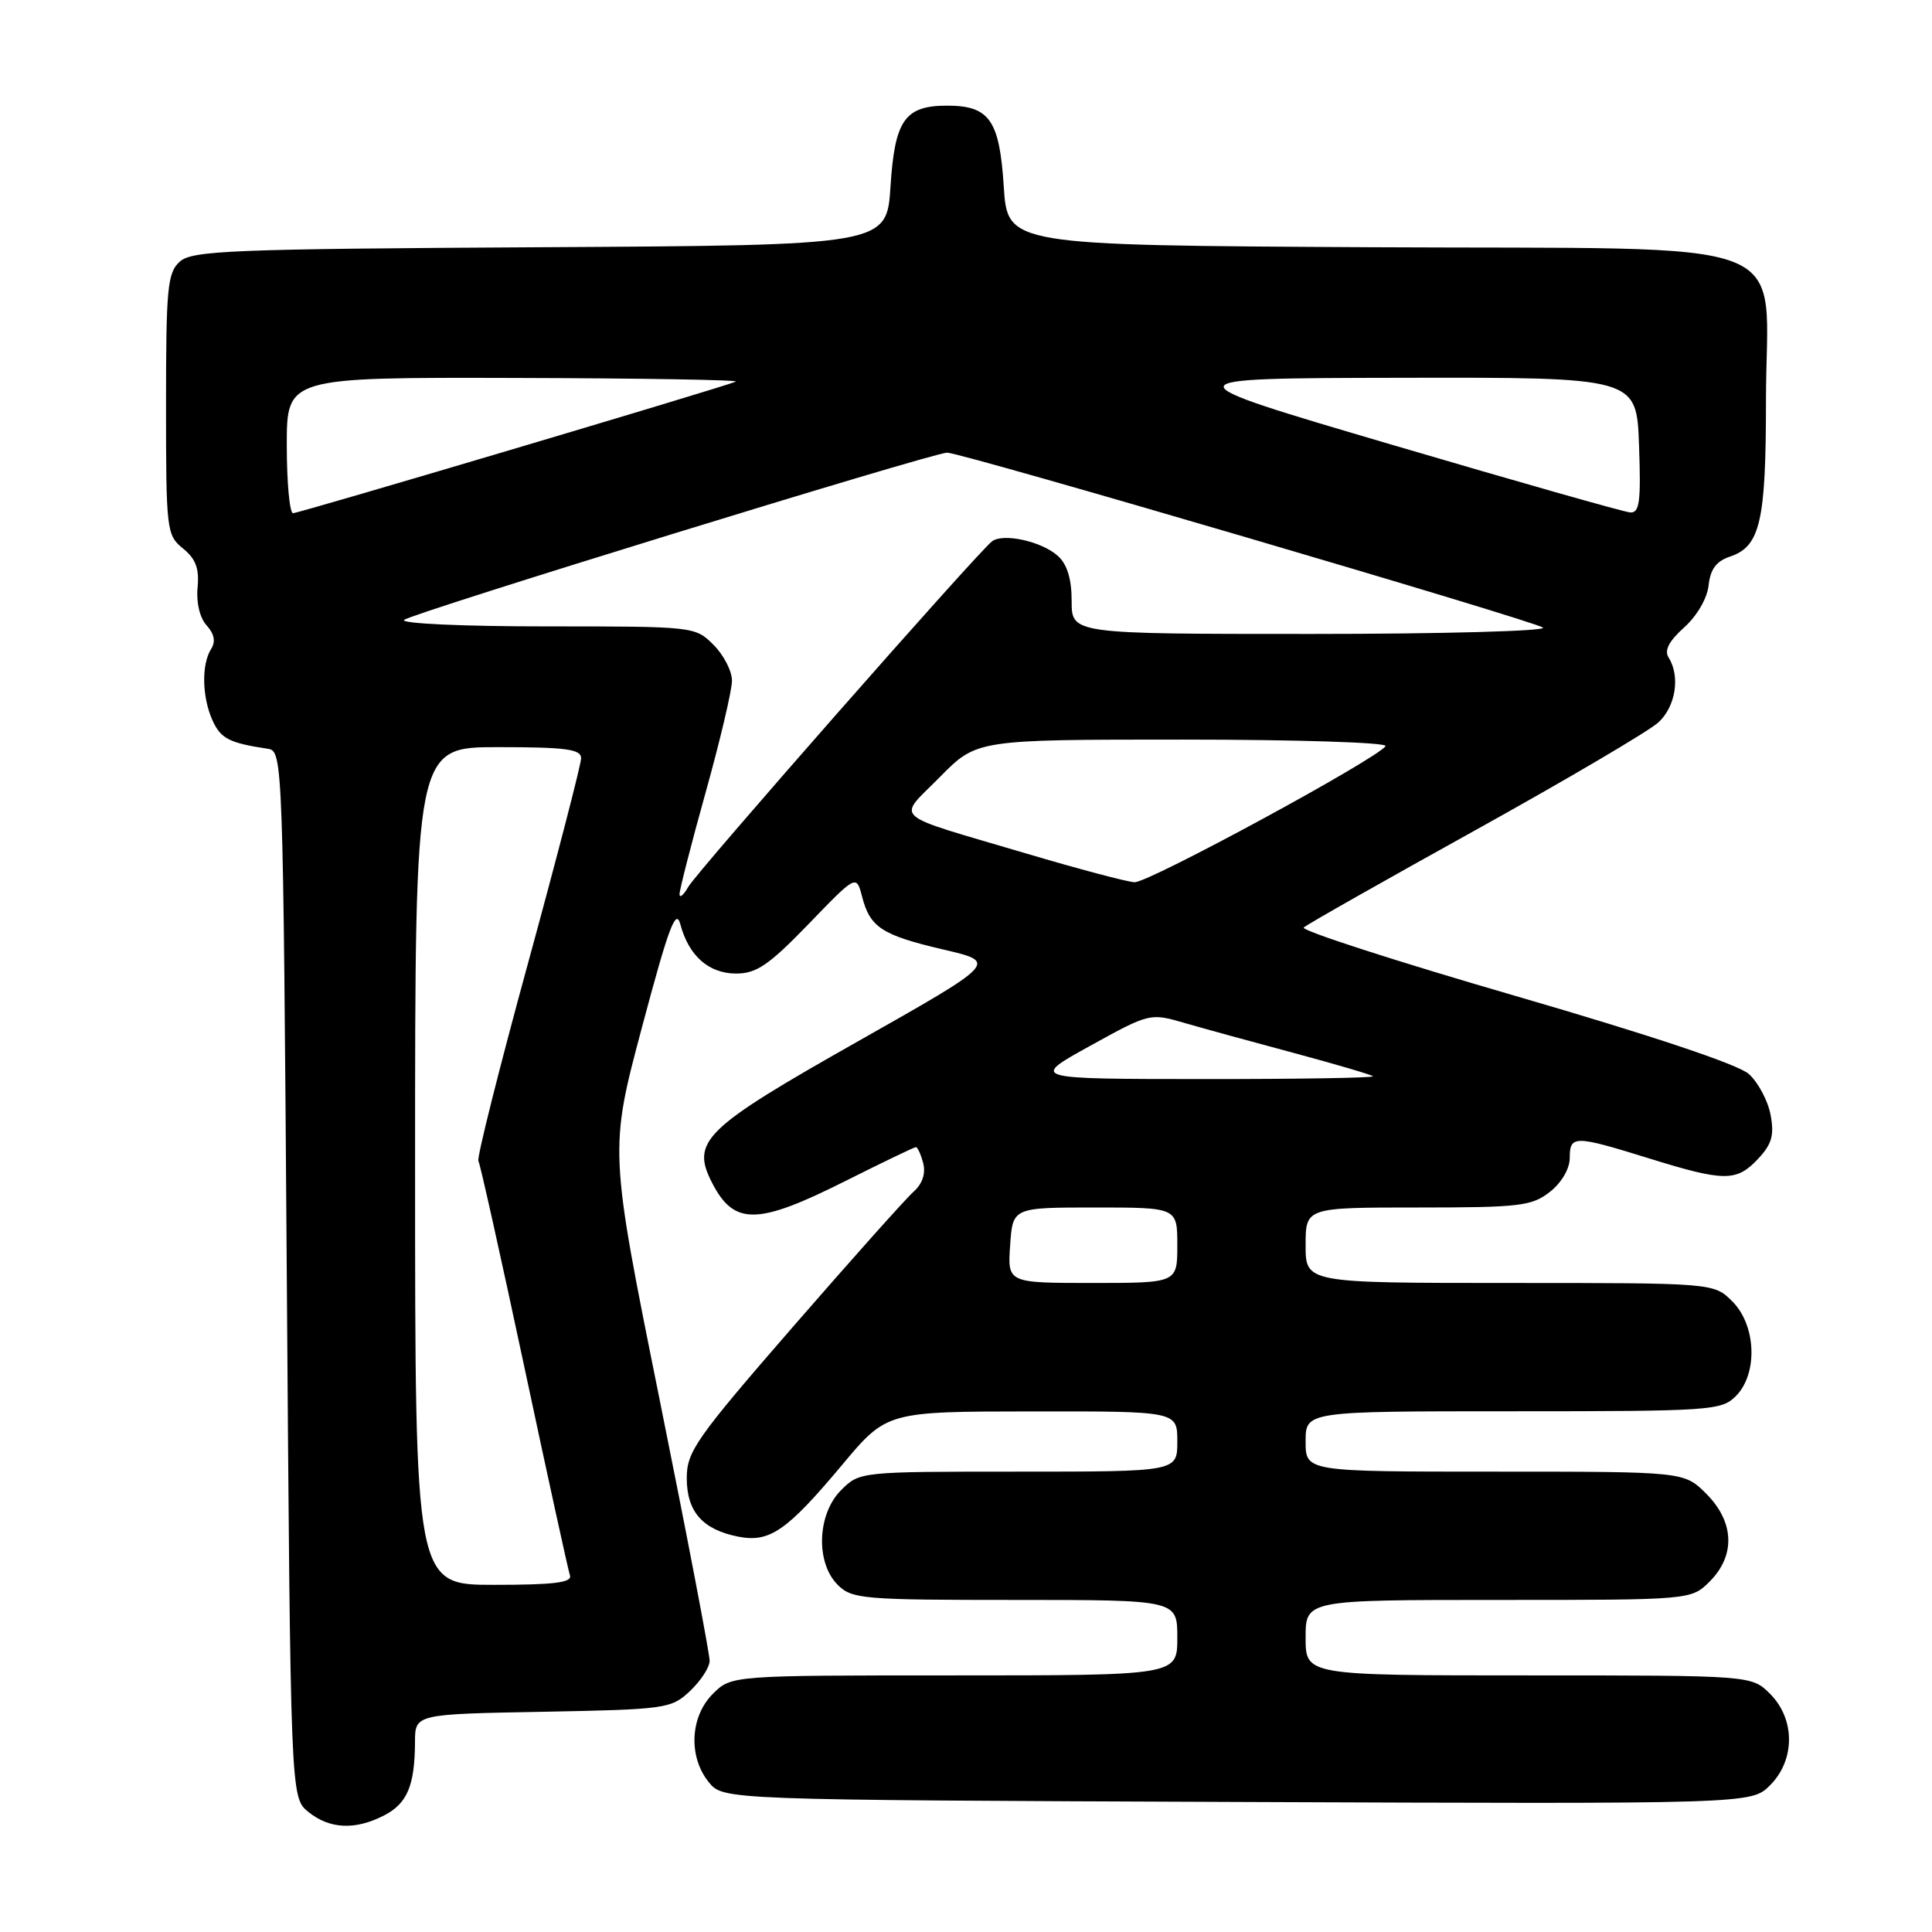 <?xml version="1.0" encoding="UTF-8" standalone="no"?>
<!DOCTYPE svg PUBLIC "-//W3C//DTD SVG 1.1//EN" "http://www.w3.org/Graphics/SVG/1.1/DTD/svg11.dtd" >
<svg xmlns="http://www.w3.org/2000/svg" xmlns:xlink="http://www.w3.org/1999/xlink" version="1.1" viewBox="0 0 256 256">
 <g >
 <path fill="currentColor"
d=" M 50.92 240.54 C 53.97 238.96 54.96 236.59 54.99 230.82 C 55.00 227.13 55.00 227.13 71.92 226.82 C 88.25 226.51 88.94 226.41 91.42 224.08 C 92.84 222.74 94.02 220.94 94.03 220.08 C 94.05 219.21 91.07 203.62 87.40 185.44 C 80.73 152.37 80.73 152.37 85.08 136.06 C 88.60 122.85 89.56 120.27 90.15 122.48 C 91.27 126.67 93.92 129.00 97.55 129.00 C 100.24 129.00 101.89 127.87 107.14 122.44 C 113.47 115.88 113.47 115.88 114.23 118.81 C 115.29 122.90 116.85 123.91 125.05 125.83 C 132.21 127.50 132.21 127.50 113.65 138.00 C 93.21 149.56 91.51 151.22 94.38 156.78 C 97.29 162.39 100.37 162.34 112.00 156.50 C 116.93 154.03 121.14 152.00 121.36 152.00 C 121.59 152.00 122.02 152.96 122.33 154.14 C 122.68 155.49 122.22 156.86 121.07 157.89 C 120.07 158.77 112.89 166.81 105.12 175.75 C 92.23 190.59 91.00 192.34 91.00 195.85 C 91.00 200.30 93.08 202.67 97.80 203.61 C 101.97 204.44 104.25 202.87 111.59 194.10 C 117.50 187.04 117.50 187.04 136.75 187.02 C 156.00 187.00 156.00 187.00 156.00 191.00 C 156.00 195.00 156.00 195.00 134.95 195.00 C 113.94 195.00 113.91 195.00 111.45 197.45 C 108.28 200.62 108.05 207.05 111.00 210.00 C 112.88 211.88 114.33 212.00 134.50 212.00 C 156.00 212.00 156.00 212.00 156.00 217.00 C 156.00 222.00 156.00 222.00 126.45 222.00 C 96.91 222.00 96.91 222.00 94.45 224.45 C 91.43 227.48 91.19 232.77 93.91 236.14 C 95.82 238.50 95.82 238.50 163.94 238.77 C 232.05 239.04 232.05 239.04 234.53 236.57 C 237.89 233.21 237.89 227.80 234.55 224.45 C 232.09 222.00 232.09 222.00 202.55 222.00 C 173.00 222.00 173.00 222.00 173.00 217.00 C 173.00 212.00 173.00 212.00 198.55 212.00 C 224.09 212.00 224.09 212.00 226.55 209.55 C 229.99 206.10 229.81 201.65 226.08 197.92 C 223.15 195.00 223.15 195.00 198.08 195.00 C 173.00 195.00 173.00 195.00 173.00 191.00 C 173.00 187.00 173.00 187.00 200.50 187.00 C 226.67 187.00 228.10 186.90 230.00 185.00 C 232.95 182.05 232.72 175.62 229.55 172.45 C 227.09 170.00 227.09 170.00 200.05 170.00 C 173.00 170.00 173.00 170.00 173.00 165.00 C 173.00 160.00 173.00 160.00 187.87 160.00 C 201.39 160.00 202.97 159.81 205.37 157.93 C 206.92 156.71 208.00 154.86 208.00 153.43 C 208.00 150.41 208.62 150.42 218.50 153.49 C 228.49 156.59 230.09 156.60 232.95 153.56 C 234.78 151.60 235.12 150.43 234.61 147.72 C 234.26 145.85 232.96 143.42 231.73 142.31 C 230.33 141.05 218.81 137.20 200.75 131.95 C 184.94 127.36 172.34 123.28 172.75 122.90 C 173.16 122.51 183.40 116.71 195.50 110.00 C 207.60 103.29 218.51 96.86 219.75 95.72 C 222.04 93.61 222.67 89.61 221.10 87.13 C 220.50 86.18 221.14 84.95 223.17 83.13 C 224.87 81.60 226.22 79.27 226.40 77.55 C 226.63 75.43 227.42 74.36 229.21 73.76 C 233.24 72.42 234.00 69.14 234.00 53.09 C 234.00 30.82 239.80 33.07 181.68 32.76 C 133.50 32.50 133.50 32.50 133.00 24.67 C 132.44 15.91 131.10 14.00 125.50 14.00 C 119.90 14.00 118.56 15.91 118.00 24.67 C 117.50 32.50 117.50 32.50 71.57 32.76 C 30.58 32.99 25.44 33.20 23.82 34.67 C 22.19 36.13 22.00 38.16 22.00 53.58 C 22.00 70.29 22.07 70.91 24.25 72.68 C 25.94 74.04 26.42 75.34 26.18 77.84 C 25.99 79.83 26.47 81.87 27.38 82.87 C 28.41 84.01 28.60 85.02 27.96 86.02 C 26.68 88.06 26.77 92.40 28.17 95.48 C 29.26 97.88 30.39 98.45 35.50 99.22 C 37.47 99.52 37.51 100.49 38.00 168.85 C 38.50 238.18 38.50 238.18 40.86 240.09 C 43.68 242.37 47.08 242.53 50.92 240.54 Z  M 55.00 154.50 C 55.00 99.00 55.00 99.00 66.00 99.00 C 75.00 99.00 77.00 99.27 77.00 100.47 C 77.00 101.27 73.84 113.46 69.99 127.54 C 66.13 141.63 63.16 153.46 63.39 153.83 C 63.62 154.20 66.34 166.43 69.45 181.00 C 72.55 195.57 75.29 208.06 75.52 208.75 C 75.84 209.70 73.40 210.00 65.47 210.00 C 55.00 210.00 55.00 210.00 55.00 154.50 Z  M 133.85 165.00 C 134.19 160.00 134.19 160.00 145.10 160.00 C 156.00 160.00 156.00 160.00 156.00 165.00 C 156.00 170.00 156.00 170.00 144.75 170.00 C 133.50 170.00 133.50 170.00 133.85 165.00 Z  M 144.43 138.59 C 152.31 134.24 152.39 134.22 156.93 135.54 C 159.44 136.27 166.00 138.07 171.50 139.54 C 177.00 141.02 181.69 142.40 181.92 142.61 C 182.15 142.82 172.02 142.99 159.42 142.98 C 136.50 142.97 136.50 142.97 144.43 138.59 Z  M 90.04 118.50 C 90.03 117.95 91.58 111.88 93.50 105.00 C 95.42 98.12 96.99 91.47 96.99 90.20 C 97.00 88.94 95.90 86.80 94.55 85.45 C 92.11 83.01 91.98 83.00 72.35 83.00 C 61.23 83.00 53.02 82.62 53.55 82.14 C 54.50 81.27 123.62 59.98 125.50 59.98 C 127.38 59.97 203.50 82.33 204.45 83.16 C 204.97 83.62 191.14 84.00 173.70 84.00 C 142.00 84.00 142.00 84.00 142.00 79.65 C 142.00 76.73 141.41 74.77 140.18 73.67 C 138.06 71.74 132.96 70.61 131.46 71.72 C 129.61 73.10 92.40 115.43 91.21 117.50 C 90.58 118.60 90.05 119.05 90.04 118.50 Z  M 135.94 113.08 C 117.65 107.66 118.85 108.73 124.54 102.96 C 129.42 98.00 129.42 98.00 156.77 98.00 C 171.81 98.00 183.88 98.39 183.59 98.86 C 182.58 100.50 152.15 117.00 150.33 116.90 C 149.32 116.85 142.85 115.13 135.94 113.08 Z  M 38.00 59.00 C 38.00 50.00 38.00 50.00 68.25 50.08 C 84.89 50.12 98.05 50.34 97.50 50.57 C 95.39 51.43 39.62 68.00 38.83 68.00 C 38.38 68.00 38.00 63.95 38.00 59.00 Z  M 184.50 58.95 C 154.50 50.12 154.50 50.12 185.68 50.06 C 216.86 50.00 216.86 50.00 217.18 59.00 C 217.45 66.52 217.25 67.99 216.00 67.90 C 215.18 67.84 201.00 63.81 184.50 58.95 Z "/>
</g>
</svg>